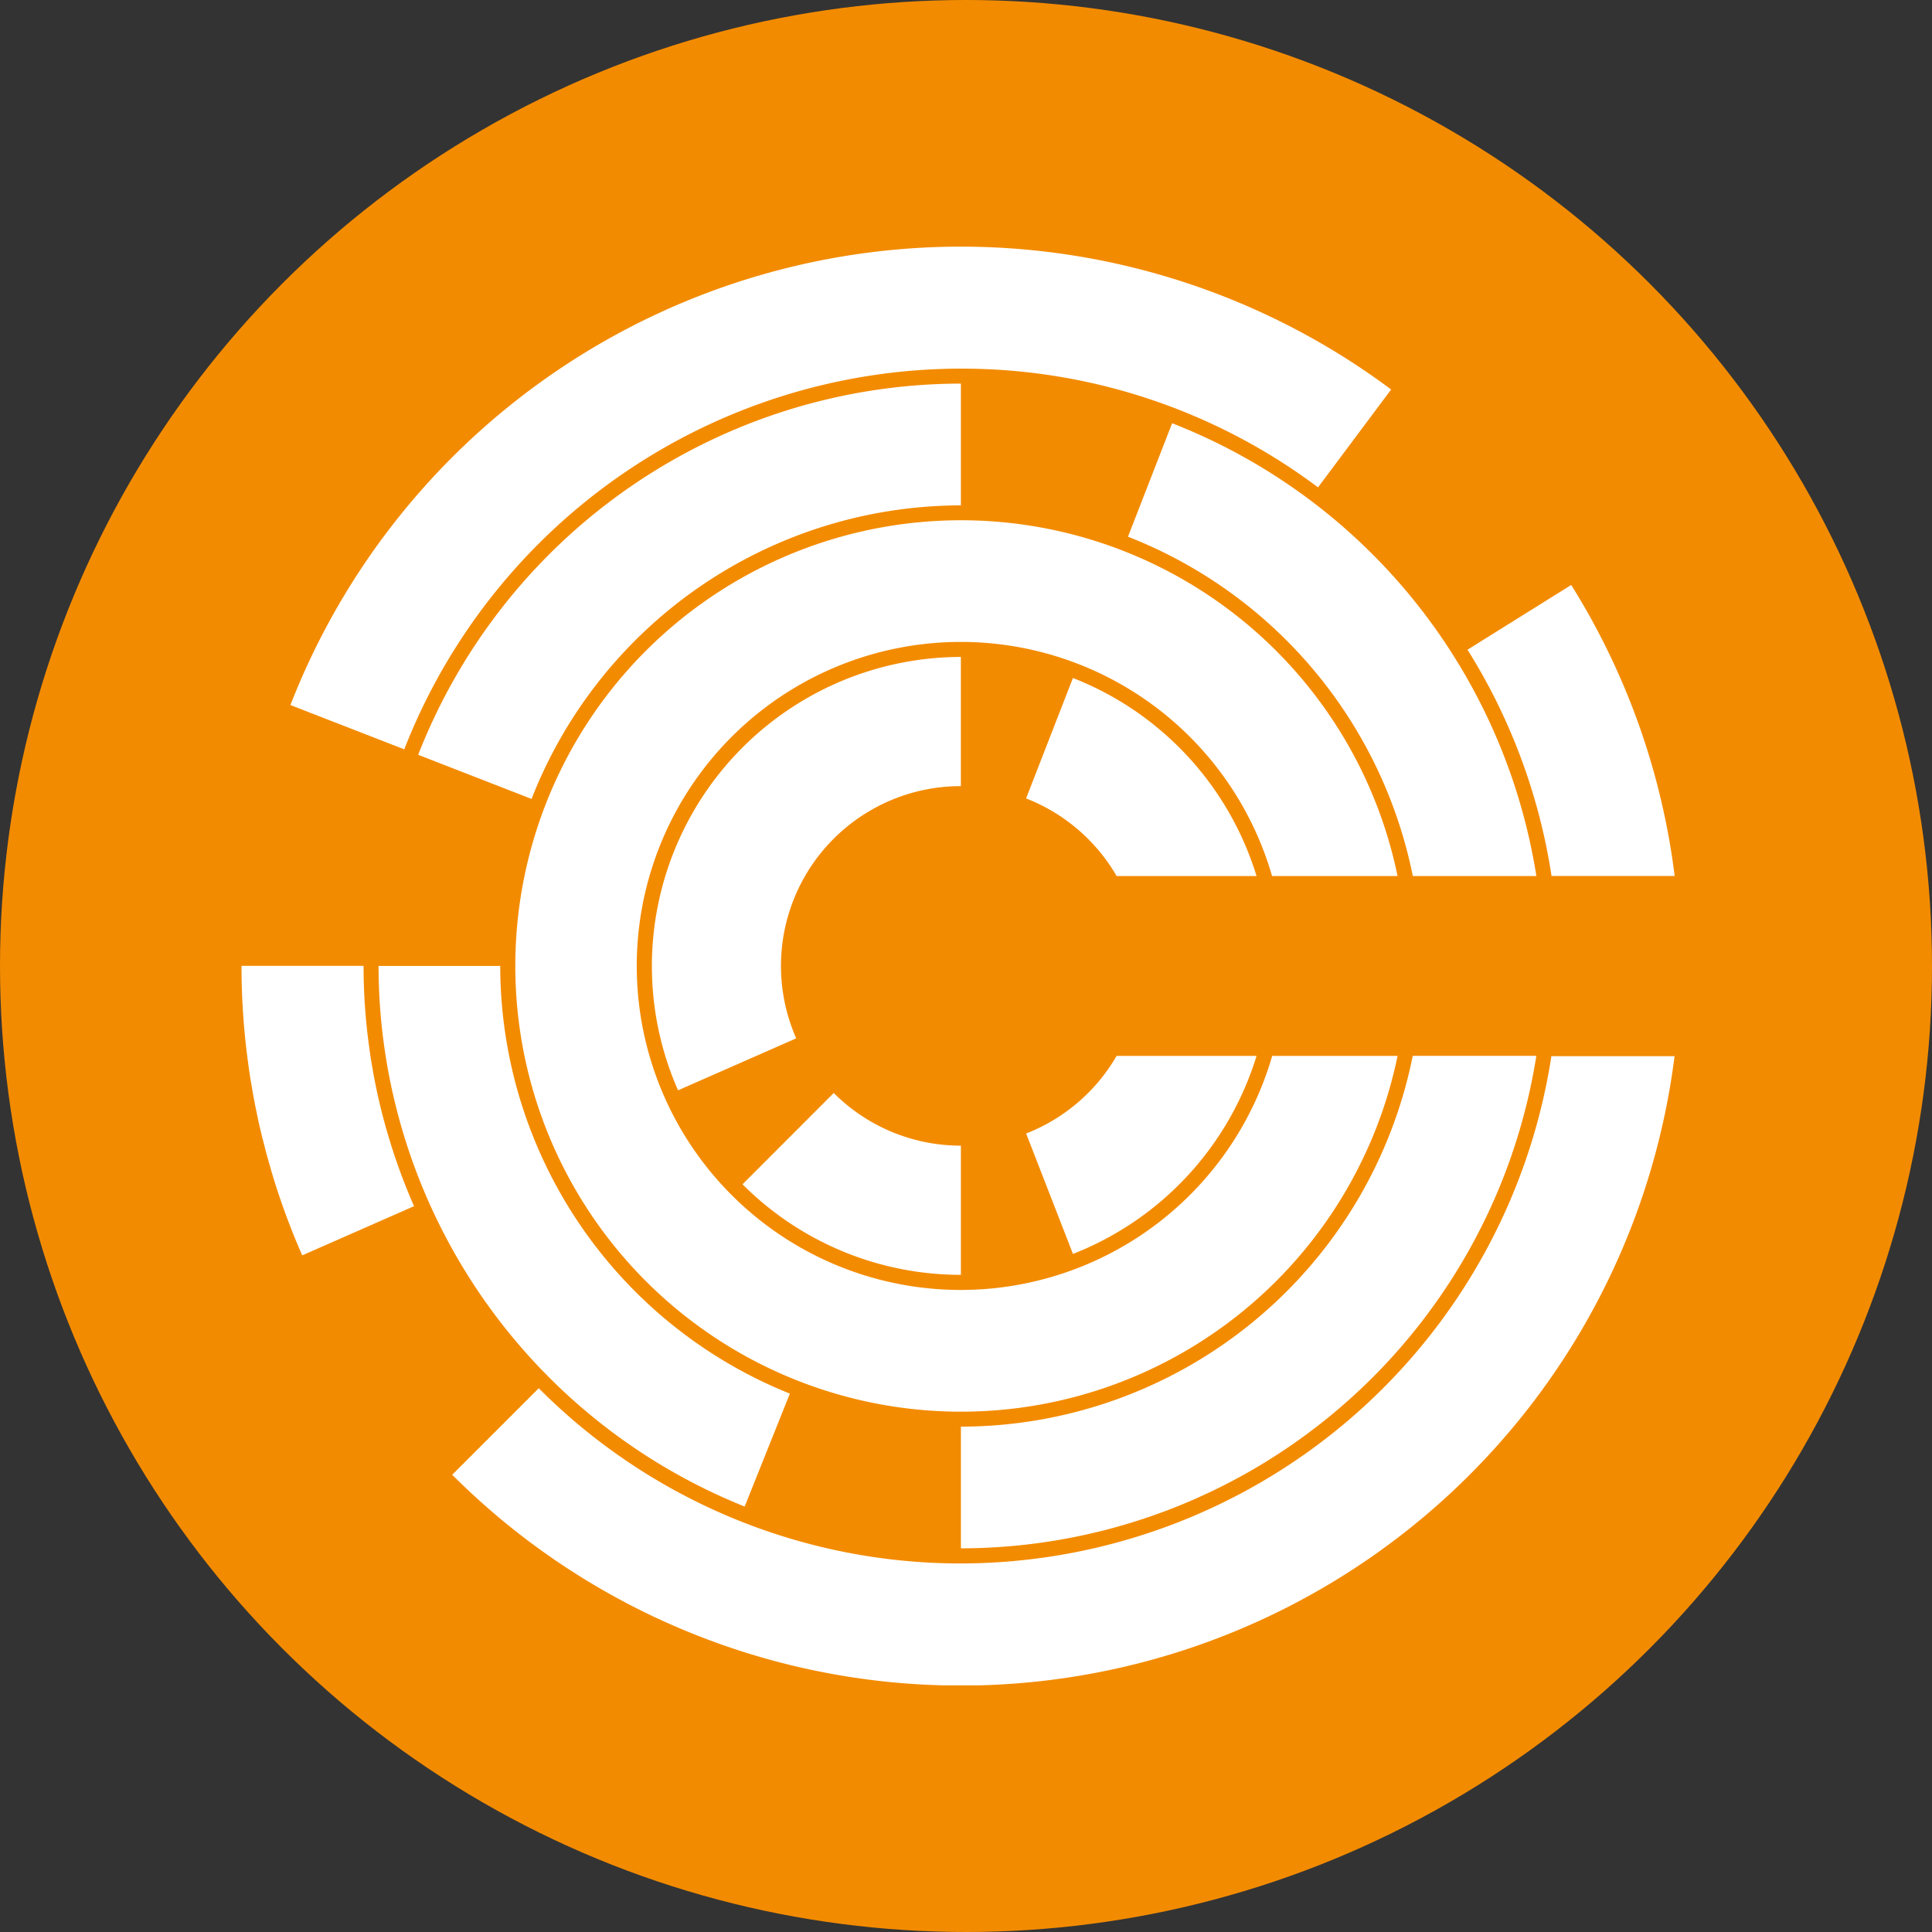 <svg xmlns="http://www.w3.org/2000/svg" xmlns:xlink="http://www.w3.org/1999/xlink" width="96" height="96" viewBox="0 0 96 96">
  <rect x="0" y="0" width="96" height="96" fill="#333333" stroke="none"/>
  <defs>
    <clipPath id="clip-path">
      <rect id="Rectangle_110" data-name="Rectangle 110" width="71.214" height="71.491" fill="#fff"/>
    </clipPath>
  </defs>
  <g id="Chef" transform="translate(-926 -16)">
    <circle id="Ellipse_70" data-name="Ellipse 70" cx="48" cy="48" r="48" transform="translate(926 16)" fill="#f38b00"/>
    <g id="Group_254" data-name="Group 254" transform="translate(938 28.254)">
      <g id="Group_253" data-name="Group 253" clip-path="url(#clip-path)">
        <path id="Path_330" data-name="Path 330" d="M163.3,179.372a16.1,16.1,0,1,1,15.464-20.567H185a22.147,22.147,0,1,0,0,8.937h-6.229A16.124,16.124,0,0,1,163.3,179.372" transform="translate(-127.556 -127.529)" fill="#fff"/>
        <path id="Path_331" data-name="Path 331" d="M258.372,441.1a15.31,15.31,0,0,0,10.853,4.5v-6.419a8.915,8.915,0,0,1-6.319-2.618Z" transform="translate(-233.478 -394.508)" fill="#fff"/>
        <path id="Path_332" data-name="Path 332" d="M211.647,226.972a15.277,15.277,0,0,0,1.3,6.179l5.871-2.582A8.934,8.934,0,0,1,227,218.036v-6.419a15.372,15.372,0,0,0-15.354,15.355" transform="translate(-191.255 -191.228)" fill="#fff"/>
        <path id="Path_333" data-name="Path 333" d="M406.949,222.479l-2.328,5.984a8.959,8.959,0,0,1,4.5,3.856h6.952a15.419,15.419,0,0,0-9.122-9.84" transform="translate(-365.636 -201.043)" fill="#fff"/>
        <path id="Path_334" data-name="Path 334" d="M404.649,421.209l2.327,5.984a15.427,15.427,0,0,0,9.123-9.841h-6.953a8.964,8.964,0,0,1-4.5,3.858" transform="translate(-365.661 -377.14)" fill="#fff"/>
        <path id="Path_335" data-name="Path 335" d="M7.339,379.562c-.1-.335-.2-.674-.288-1.015l-.017-.062c-.083-.316-.159-.632-.233-.951-.015-.065-.029-.13-.043-.2-.061-.273-.116-.549-.17-.825-.024-.123-.044-.247-.065-.37-.039-.22-.078-.439-.112-.663-.029-.19-.054-.378-.079-.568a29.254,29.254,0,0,1-.267-3.942H0a35.7,35.7,0,0,0,.261,4.3c0,.03.008.061.012.091.047.385.1.771.159,1.152.017.105.035.211.053.317.053.313.107.627.168.938.031.166.067.33.1.495.051.248.1.5.161.743.05.216.1.432.159.649.049.193.1.385.147.578.069.255.143.507.216.761.03.105.058.213.09.317h0a35.506,35.506,0,0,0,1.491,4.045l5.557-2.444A29.484,29.484,0,0,1,7.339,379.562Z" transform="translate(0 -335.228)" fill="#fff"/>
        <path id="Path_336" data-name="Path 336" d="M134,442.6a29.582,29.582,0,0,1-20.976-8.707l-4.3,4.3a35.739,35.739,0,0,0,60.738-20.8h-6.12A29.732,29.732,0,0,1,134,442.6" transform="translate(-98.254 -377.167)" fill="#fff"/>
        <path id="Path_337" data-name="Path 337" d="M58.536,6.063a29.513,29.513,0,0,1,17.745,5.9L79.914,7.1A35.75,35.75,0,0,0,25.219,22.78l5.657,2.2A29.727,29.727,0,0,1,58.536,6.063" transform="translate(-22.789 0)" fill="#fff"/>
        <path id="Path_338" data-name="Path 338" d="M636.453,189h6.119a35.509,35.509,0,0,0-5.141-14.46l-5.154,3.216A29.508,29.508,0,0,1,636.453,189" transform="translate(-571.358 -157.727)" fill="#fff"/>
        <path id="Path_339" data-name="Path 339" d="M471.3,113.617h6.14a29.024,29.024,0,0,0-18.1-22.5l-2.193,5.639A22.969,22.969,0,0,1,471.3,113.617" transform="translate(-413.098 -82.341)" fill="#fff"/>
        <path id="Path_340" data-name="Path 340" d="M118.089,76.7h0V70.649h0A28.983,28.983,0,0,0,91.121,89.094l5.634,2.193A22.93,22.93,0,0,1,118.089,76.7" transform="translate(-82.342 -63.842)" fill="#fff"/>
        <path id="Path_341" data-name="Path 341" d="M76.724,370.985H70.678A28.977,28.977,0,0,0,88.87,397.847l2.246-5.612a22.923,22.923,0,0,1-14.392-21.25" transform="translate(-63.868 -335.241)" fill="#fff"/>
        <path id="Path_342" data-name="Path 342" d="M371.015,435.775v6.047a28.986,28.986,0,0,0,28.593-24.471h-6.142a22.926,22.926,0,0,1-22.452,18.424" transform="translate(-335.268 -377.14)" fill="#fff"/>
      </g>
    </g>
  </g>
</svg>
